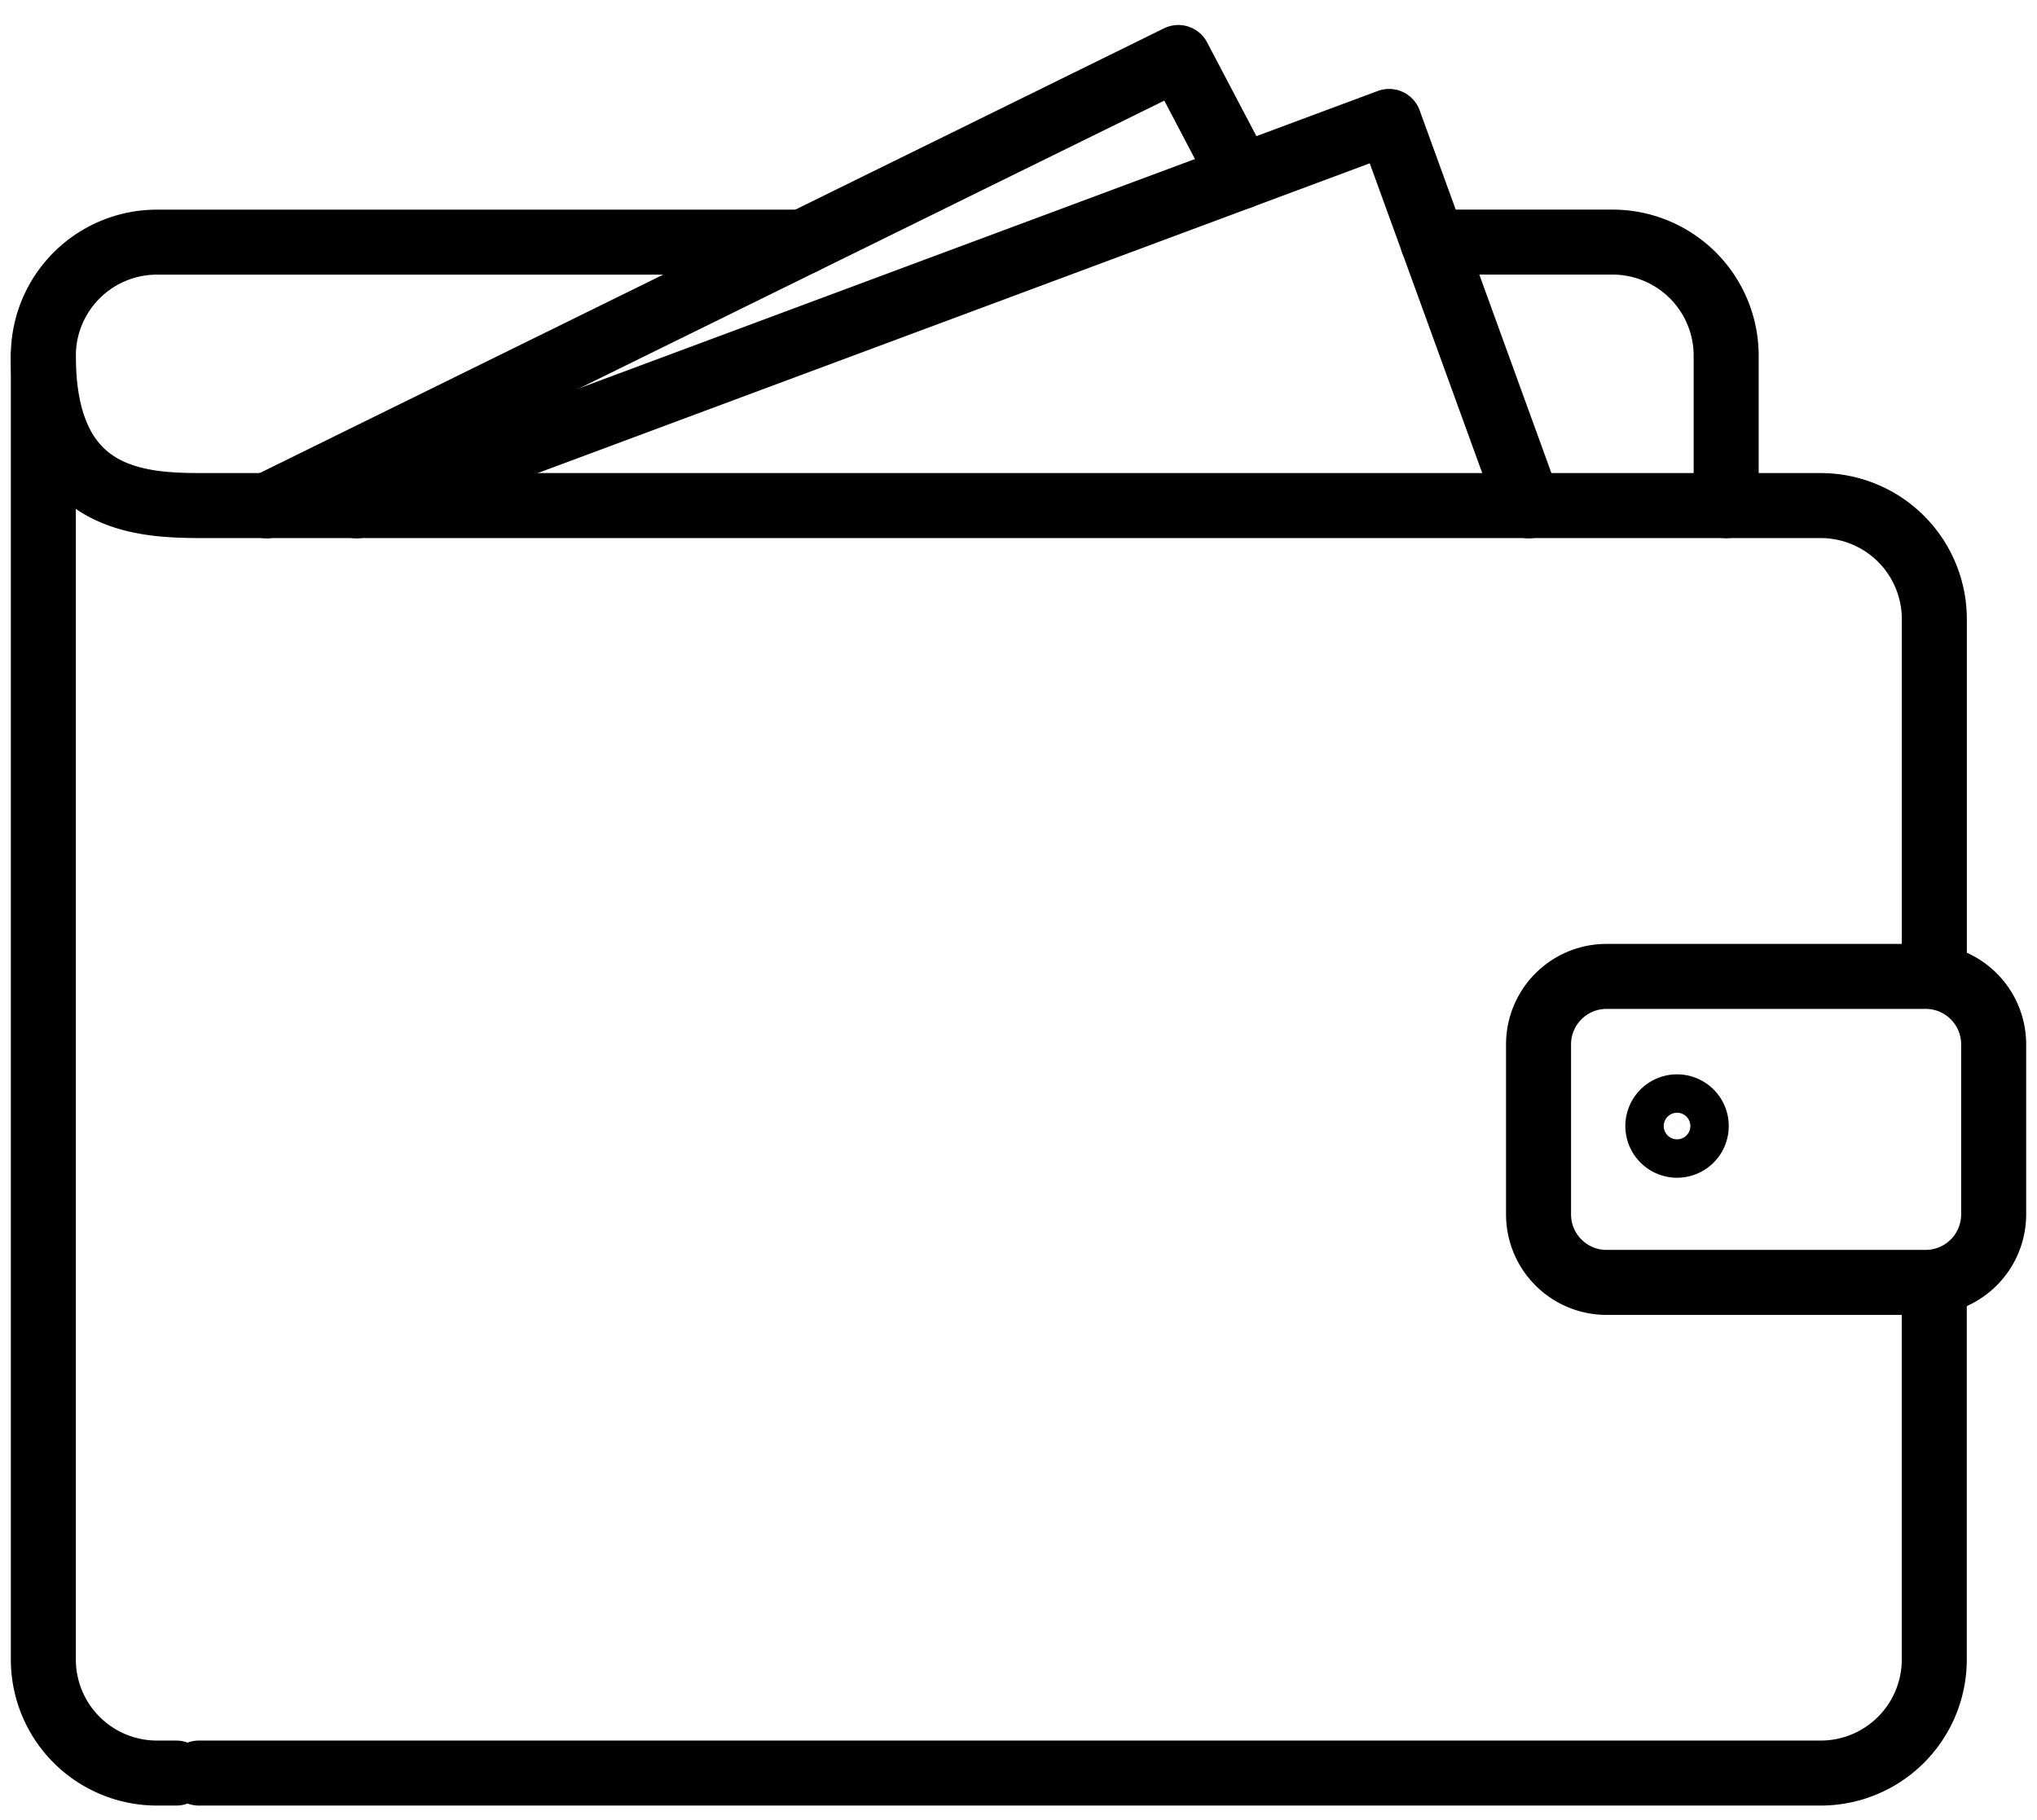 <svg xmlns="http://www.w3.org/2000/svg" viewBox="0 0 47 42"><g fill="none" stroke="currentColor" stroke-linecap="round" stroke-linejoin="round" stroke-miterlimit="10" stroke-width="1.5"><path d="M33.062 5.587h4.143a2.621 2.621 0 0 1 2.623 2.622v3.459M4.066 40.916h-.443A2.621 2.621 0 0 1 1 38.293V8.21a2.621 2.621 0 0 1 2.623-2.622h14.9M44.63 29.594v8.699a2.621 2.621 0 0 1-2.622 2.623H4.589"/><path d="M1 8.209c0 3.458 2.34 3.458 3.786 3.458h37.222a2.621 2.621 0 0 1 2.623 2.623v8.236"/><path d="M35.272 11.672l-3.221-8.87-23.822 8.87"/><path d="M6.155 11.672L27.188 1.327l1.445 2.749M35.499 28.023c0 .87.705 1.57 1.57 1.57h7.36A1.57 1.57 0 0 0 46 28.024v-3.922c0-.87-.705-1.57-1.57-1.57h-7.36c-.871 0-1.571.704-1.571 1.57v3.922z"/><path d="M38.695 26.428a.443.443 0 1 0 0-.886.443.443 0 0 0 0 .886z"/></g></svg>